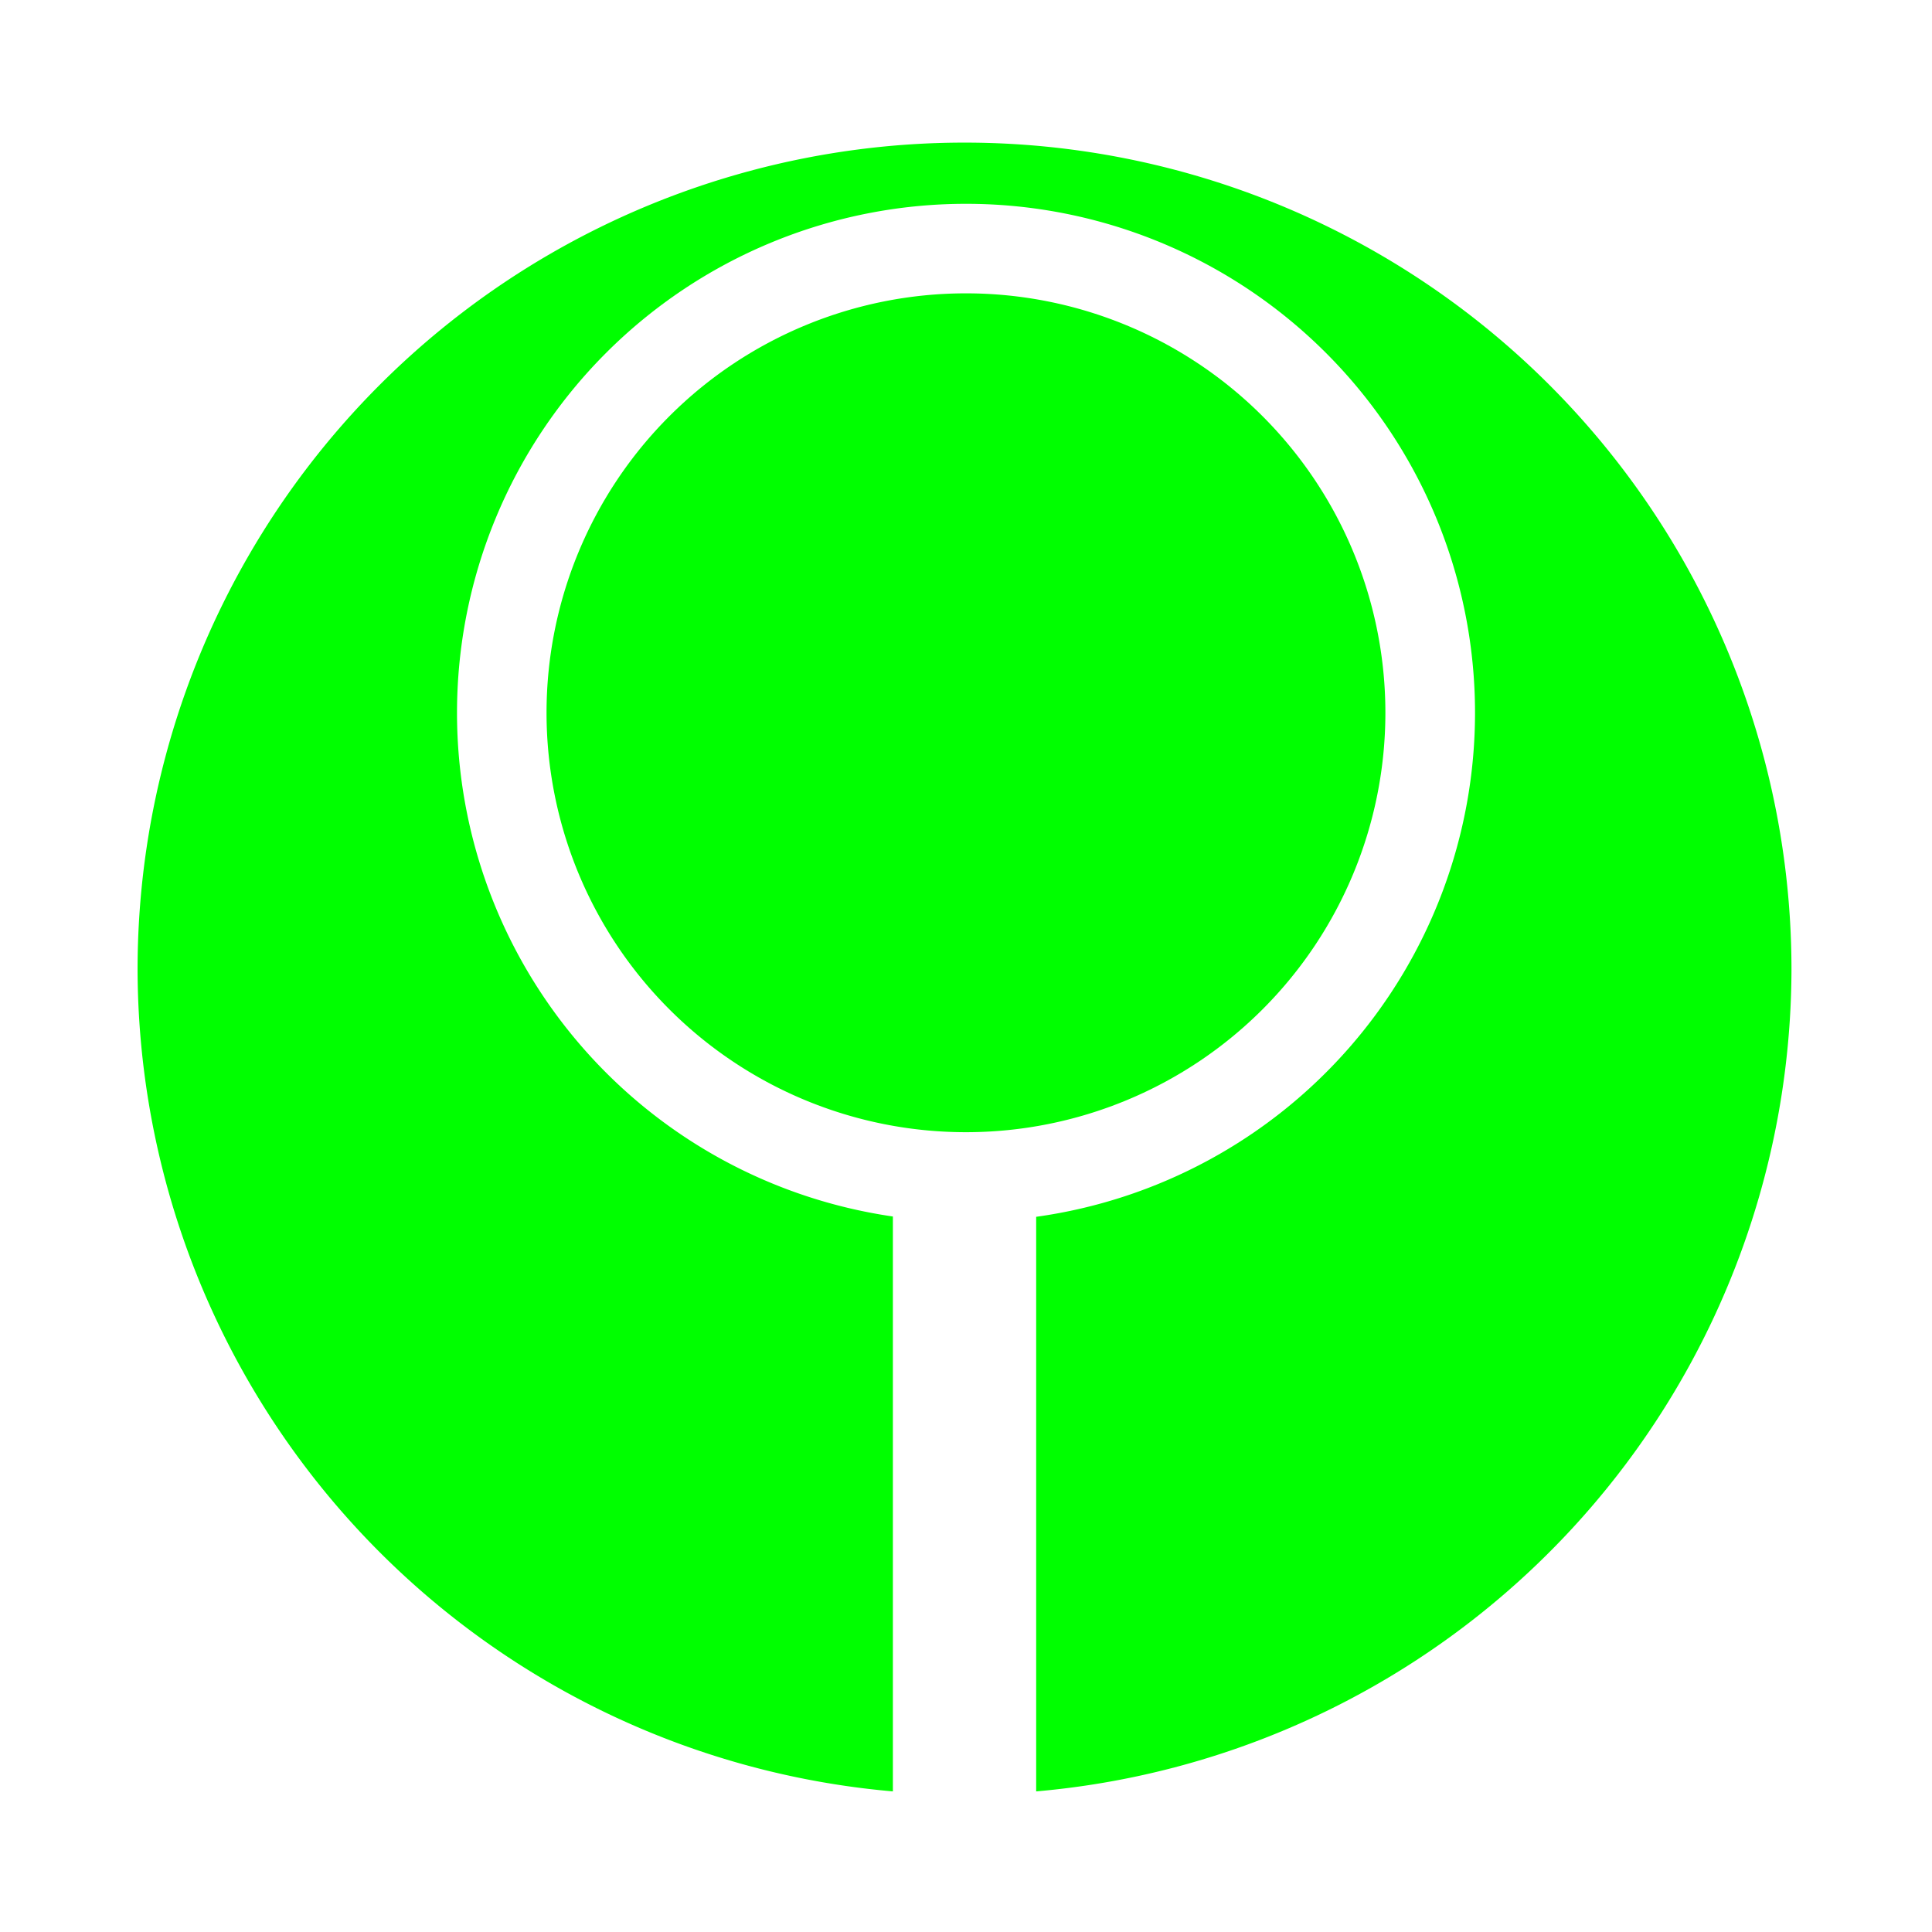 <?xml version="1.0" encoding="UTF-8" standalone="no"?>
<!-- Created with Inkscape (http://www.inkscape.org/) -->

<svg
   width="512"
   height="512"
   viewBox="0 0 512 512"
   version="1.1"
   id="svg5"
   xml:space="preserve"
   inkscape:version="1.2.2 (732a01da63, 2022-12-09)"
   sodipodi:docname="Marathon.svg"
   xmlns:inkscape="http://www.inkscape.org/namespaces/inkscape"
   xmlns:sodipodi="http://sodipodi.sourceforge.net/DTD/sodipodi-0.dtd"
   xmlns="http://www.w3.org/2000/svg"
   xmlns:svg="http://www.w3.org/2000/svg"><sodipodi:namedview
     id="namedview7"
     pagecolor="#505050"
     bordercolor="#eeeeee"
     borderopacity="1"
     inkscape:showpageshadow="0"
     inkscape:pageopacity="0"
     inkscape:pagecheckerboard="0"
     inkscape:deskcolor="#505050"
     inkscape:document-units="px"
     showgrid="false"
     inkscape:zoom="1.6191406"
     inkscape:cx="287.807"
     inkscape:cy="242.10374"
     inkscape:window-width="1920"
     inkscape:window-height="1009"
     inkscape:window-x="-8"
     inkscape:window-y="-8"
     inkscape:window-maximized="1"
     inkscape:current-layer="layer1" /><defs
     id="defs2" /><g
     inkscape:label="Capa 1"
     inkscape:groupmode="layer"
     id="layer1"><g
       id="g318"
       transform="matrix(1.281,0,0,1.281,-47.405,-87.211)"><path
         id="path236"
         style="fill:#00ff00;stroke-width:1.137"
         sodipodi:type="inkscape:offset"
         inkscape:radius="0"
         inkscape:original="M 236.85352 110.24414 A 105.30277 105.30277 0 0 0 131.55078 215.54688 A 105.30277 105.30277 0 0 0 236.85352 320.84961 A 105.30277 105.30277 0 0 0 342.15625 215.54688 A 105.30277 105.30277 0 0 0 236.85352 110.24414 z "
         d="M 236.854,110.244 A 105.303,105.303 0 0 0 131.551,215.547 105.303,105.303 0 0 0 236.854,320.85 105.303,105.303 0 0 0 342.156,215.547 105.303,105.303 0 0 0 236.854,110.244 Z"
         transform="matrix(0.824,0,0,0.824,41.675,37.926)" /><path
         id="path231"
         style="fill:#00ff00;stroke-width:0.969"
         d="M 236.545,97.582 A 171.078,171.078 0 0 0 65.467,268.66 171.078,171.078 0 0 0 221.723,438.68 V 319.746 A 105.303,105.303 0 0 1 131.551,215.547 105.303,105.303 0 0 1 236.854,110.244 105.303,105.303 0 0 1 342.156,215.547 105.303,105.303 0 0 1 251.367,319.811 V 438.68 A 171.078,171.078 0 0 0 407.623,268.66 171.078,171.078 0 0 0 236.545,97.582 Z" /></g></g></svg>
